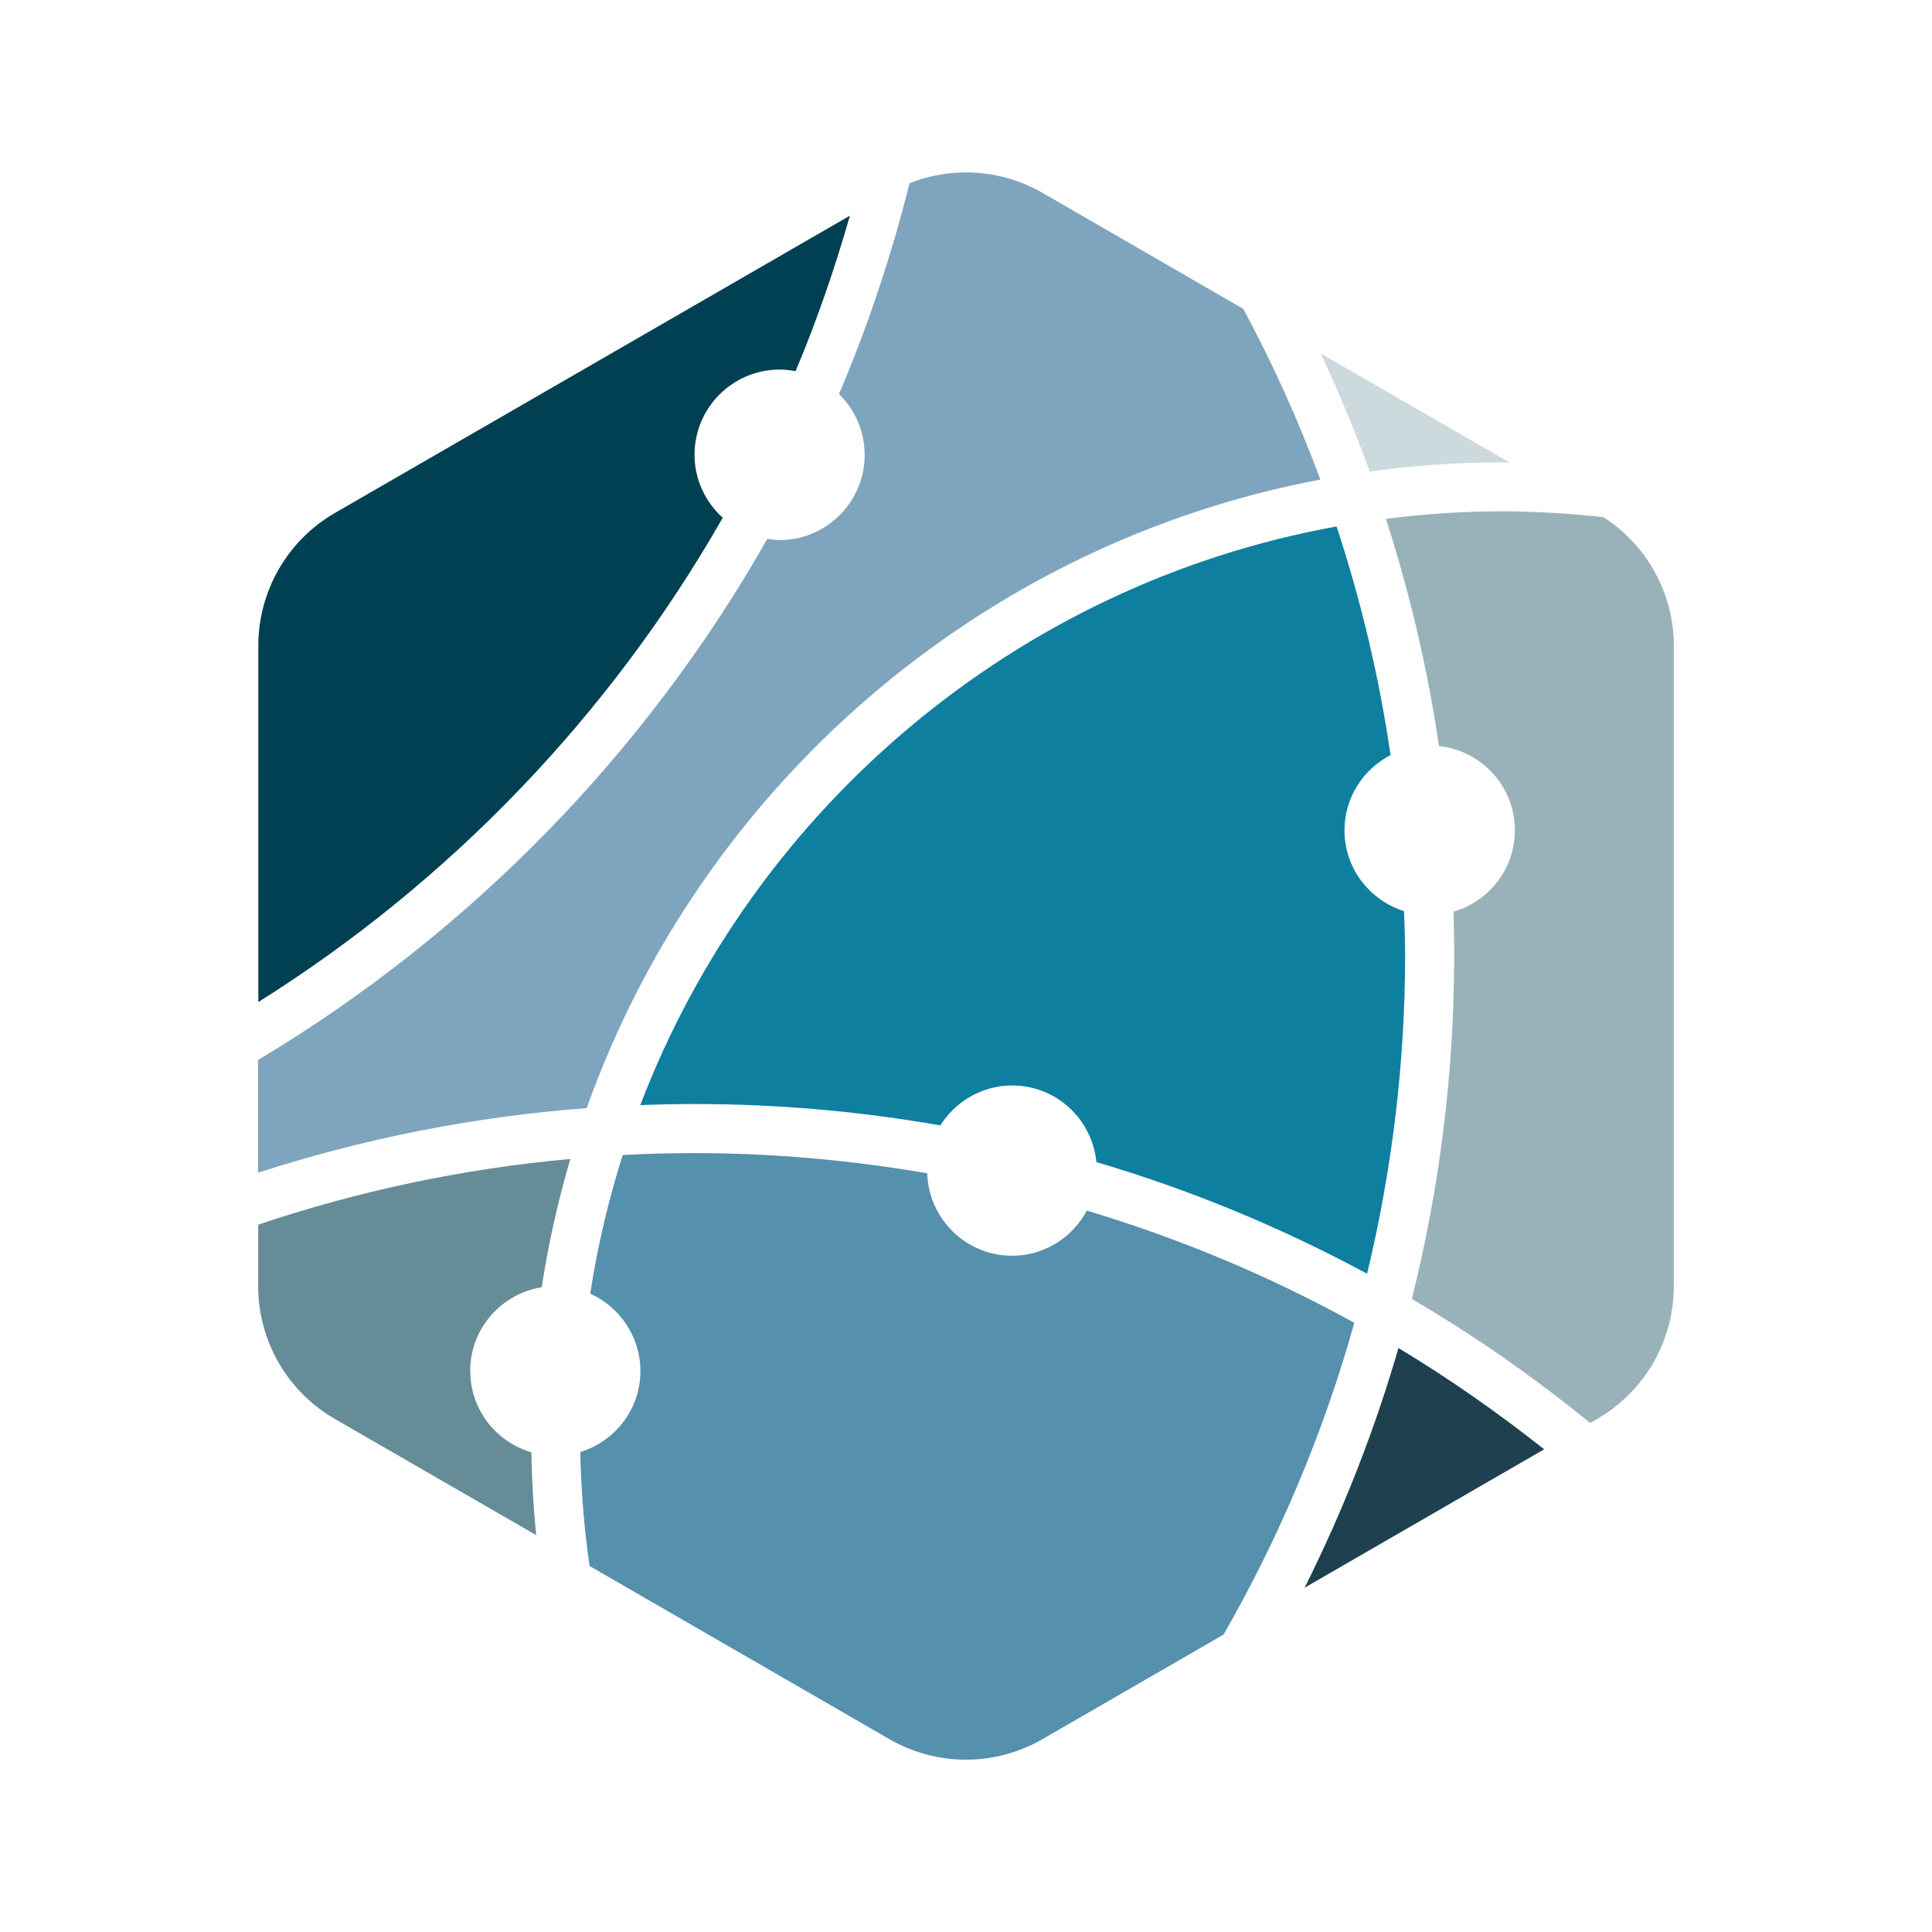 <?xml version="1.0" encoding="UTF-8"?>
<svg xmlns="http://www.w3.org/2000/svg" version="1.1" viewBox="0 0 141.73 141.73">
  <defs>
    <style>
      .cls-1 {
        fill: #668c98;
      }

      .cls-2 {
        fill: #ccd9dd;
      }

      .cls-3 {
        fill: #0f7f9f;
      }

      .cls-4 {
        fill: #7ea5bd;
      }

      .cls-5 {
        fill: #99b2ba;
      }

      .cls-6 {
        fill: #1e404f;
      }

      .cls-7 {
        fill: #5590ad;
      }

      .cls-8 {
        fill: #004053;
      }
    </style>
  </defs>
  <!-- Generator: Adobe Illustrator 28.7.4, SVG Export Plug-In . SVG Version: 1.2.0 Build 166)  -->
  <g>
    <g id="Layer_1">
      <g>
        <path class="cls-4" d="M66.72,13.45c-1.33,5.33-3.06,10.49-5.17,15.46,1.16,1.13,1.88,2.71,1.88,4.46,0,3.45-2.8,6.25-6.25,6.25-.3,0-.6-.05-.89-.09-8.93,15.74-21.84,28.95-37.36,38.23v8.27c7.69-2.49,15.76-4.11,24.11-4.74,8.38-23.53,28.8-41.38,53.82-46.11-1.6-4.32-3.49-8.5-5.65-12.52l-14.73-8.51c-3-1.73-6.6-1.96-9.76-.71Z"/>
        <path class="cls-6" d="M95.71,116.47l17.57-10.15c-3.4-2.69-6.96-5.18-10.69-7.43-1.77,6.11-4.08,11.98-6.88,17.57Z"/>
        <path class="cls-3" d="M68.98,82.56c1.11-1.75,3.05-2.93,5.27-2.93,3.24,0,5.87,2.47,6.18,5.62,6.95,2.05,13.59,4.81,19.86,8.19,1.81-7.53,2.79-15.38,2.79-23.45,0-1.06-.05-2.1-.08-3.15-2.53-.8-4.37-3.14-4.37-5.93,0-2.41,1.38-4.48,3.38-5.52-.84-5.76-2.18-11.36-3.96-16.77-23.47,4.25-42.76,20.66-51.08,42.45,1.32-.05,2.65-.08,3.98-.08,6.15,0,12.17.54,18.03,1.57Z"/>
        <path class="cls-8" d="M53.02,37.98c-1.26-1.14-2.07-2.78-2.07-4.62,0-3.45,2.8-6.25,6.25-6.25.4,0,.78.05,1.16.12,1.56-3.69,2.87-7.51,3.99-11.41l-37.78,21.81c-3.48,2.01-5.62,5.72-5.62,9.74v26.14c14.08-8.84,25.81-21.06,34.07-35.53Z"/>
        <path class="cls-7" d="M74.25,92.12c-3.38,0-6.12-2.69-6.23-6.05-5.56-.95-11.26-1.48-17.08-1.48-1.77,0-3.52.05-5.26.14-1.04,3.29-1.85,6.69-2.38,10.17,2.16.98,3.68,3.15,3.68,5.68,0,2.81-1.86,5.15-4.41,5.94.06,2.83.28,5.62.68,8.36l21.99,12.7c3.48,2.01,7.76,2.01,11.24,0l13.28-7.67c4.09-7.13,7.33-14.79,9.59-22.87-6.18-3.41-12.75-6.17-19.62-8.23-1.05,1.96-3.1,3.31-5.48,3.31Z"/>
        <path class="cls-1" d="M34.49,100.58c0-3.11,2.28-5.67,5.25-6.15.49-3.21,1.2-6.35,2.1-9.41-7.93.72-15.6,2.36-22.9,4.82v4.51c0,4.02,2.14,7.73,5.62,9.74l14.78,8.53c-.21-2-.32-4.03-.36-6.08-2.59-.76-4.48-3.13-4.48-5.96Z"/>
        <path class="cls-2" d="M110.12,33.92c.21,0,.43.01.64.02l-13.87-8.01c1.32,2.82,2.52,5.71,3.59,8.66,3.15-.43,6.37-.67,9.63-.67Z"/>
        <path class="cls-5" d="M101.67,38.07c1.74,5.38,3.05,10.95,3.89,16.66,3.13.34,5.57,2.96,5.57,6.18,0,2.84-1.91,5.21-4.5,5.97.03,1.03.05,2.07.05,3.11,0,8.72-1.08,17.2-3.11,25.3,4.6,2.7,8.97,5.74,13.08,9.1l.52-.3c3.48-2.01,5.62-5.72,5.62-9.74v-46.98c0-3.83-1.96-7.37-5.16-9.43-2.47-.27-4.97-.43-7.51-.43-2.86,0-5.68.2-8.45.55Z"/>
      </g>
    </g>
  </g>
</svg>